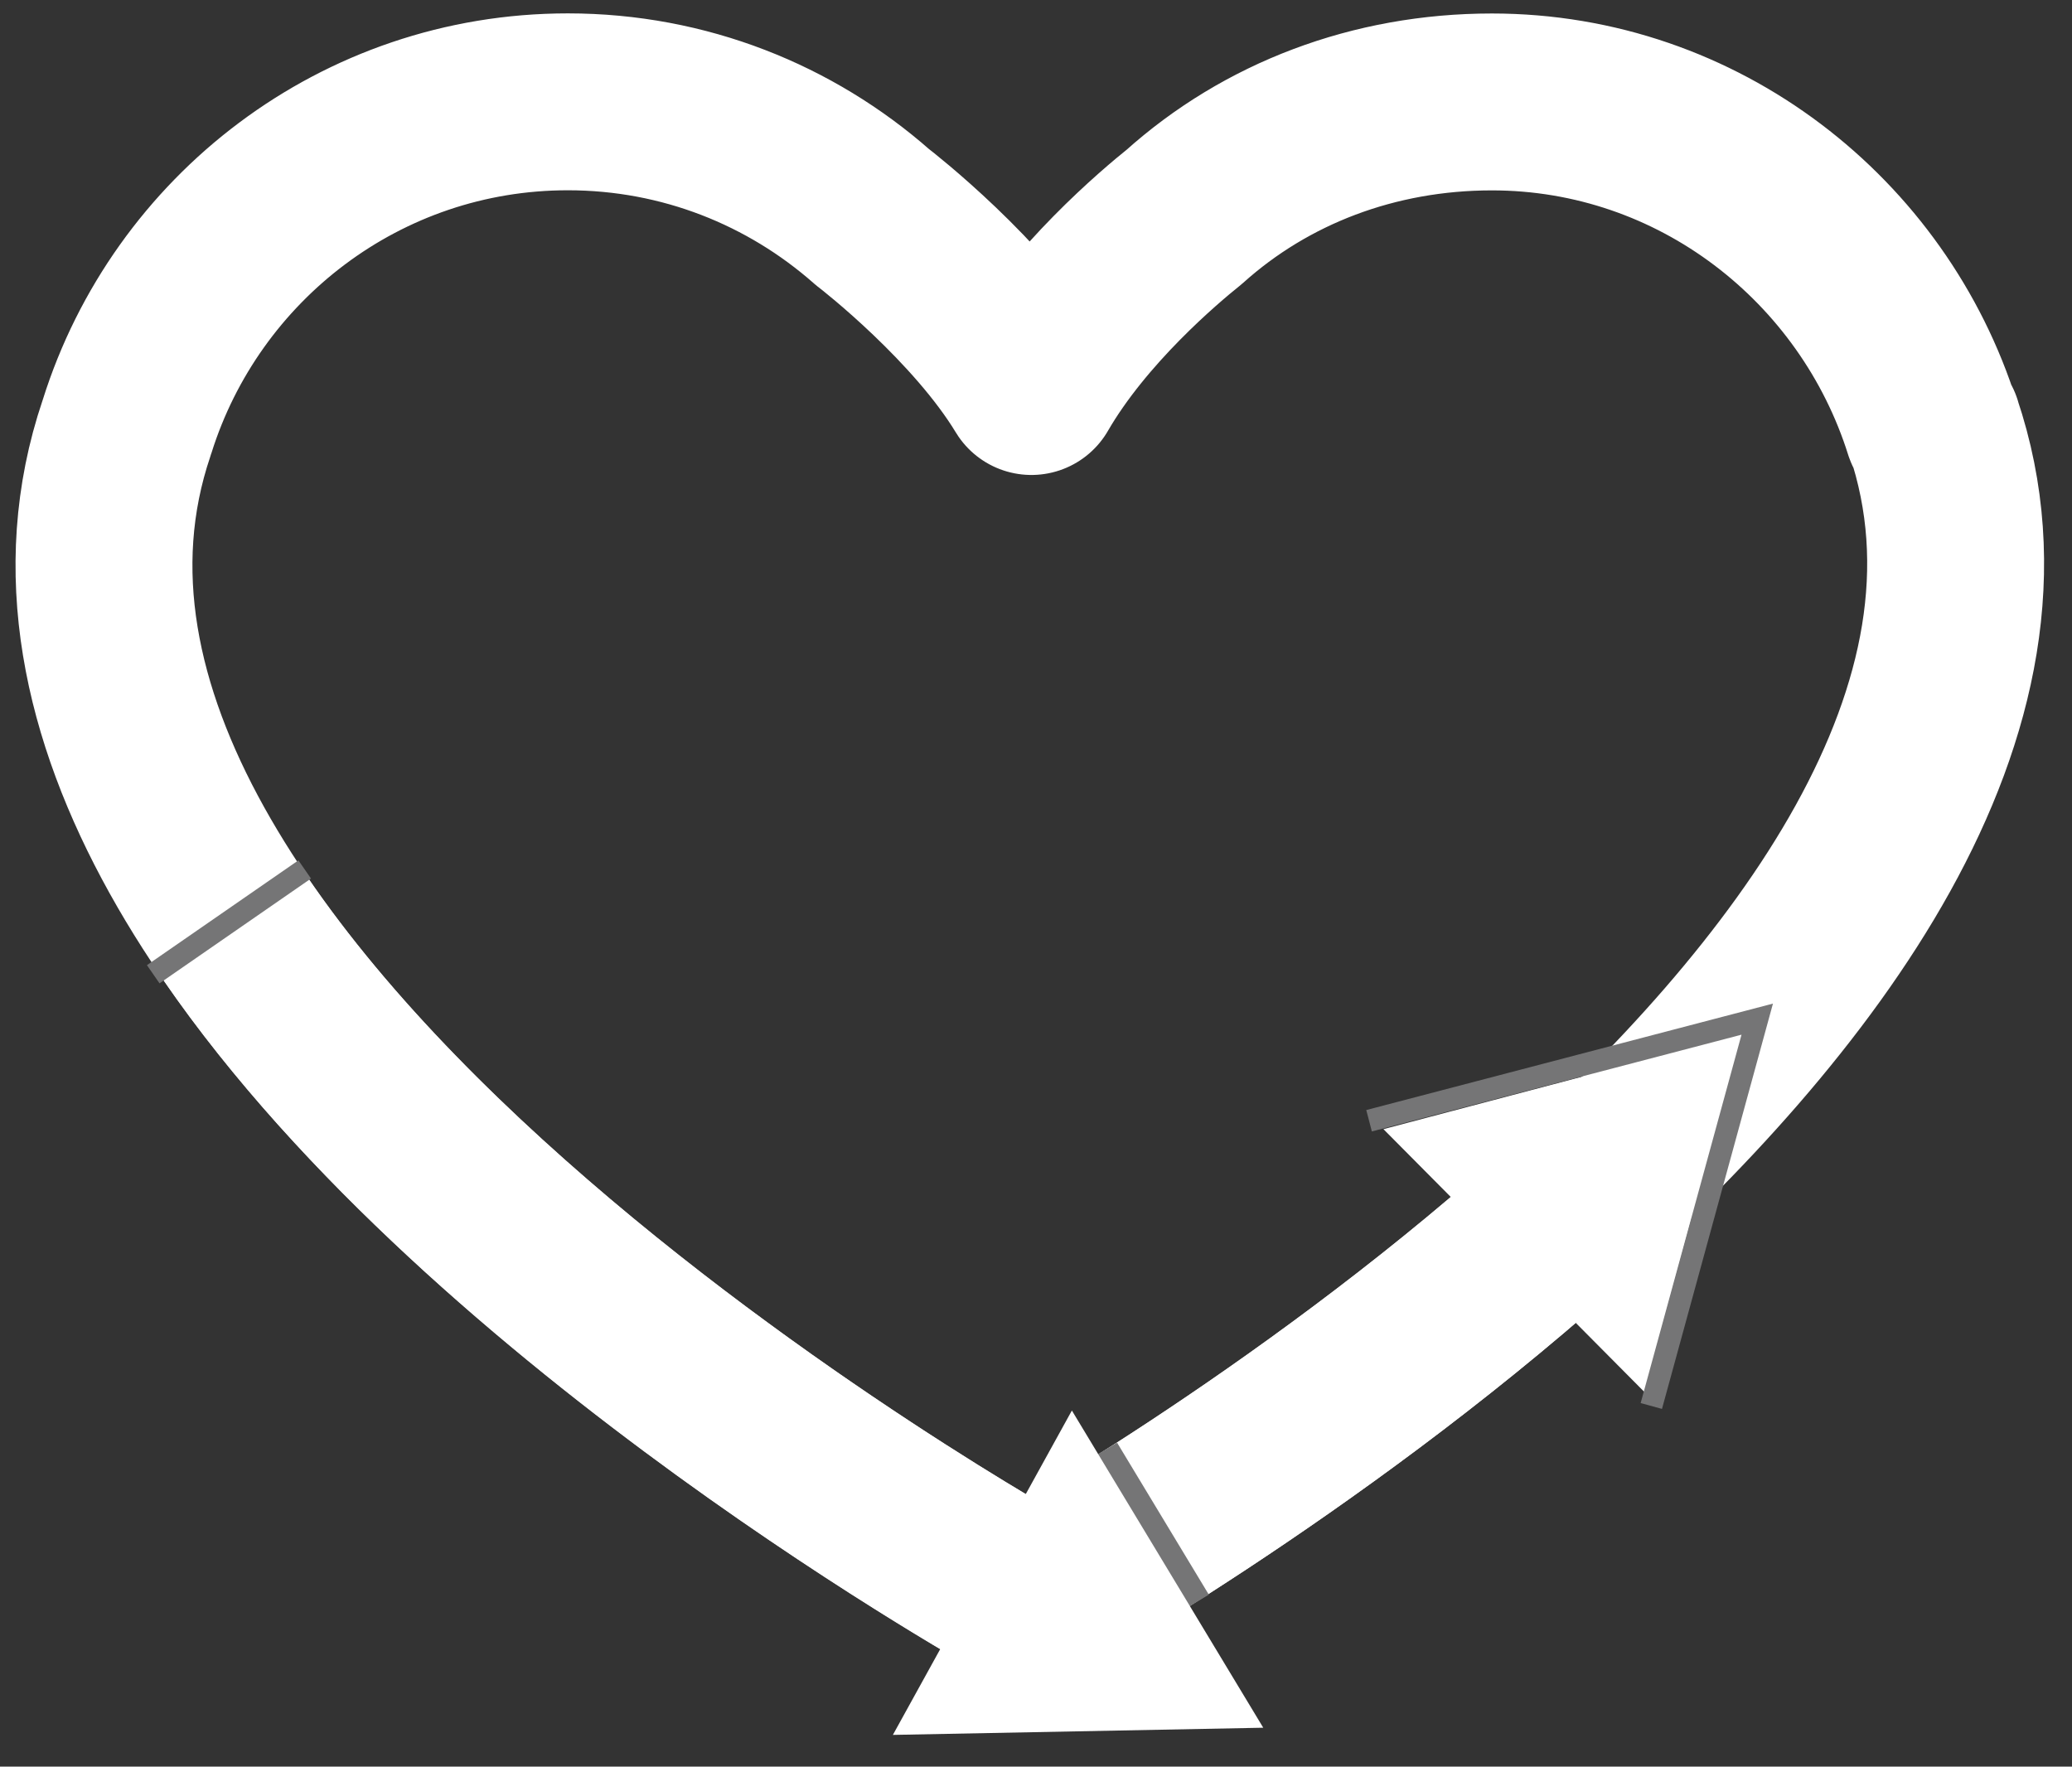 <?xml version="1.0" encoding="UTF-8"?>
<svg id="Layer_1" data-name="Layer 1" xmlns="http://www.w3.org/2000/svg" viewBox="0 0 187.41 159.79">
  <rect x="0" y="0" width="187.41" height="159.79" fill="#333333" stroke="none"/>
  <defs>
    <style>
      .cls-1, .cls-2, .cls-3 {
        fill: none;
      }

      .cls-1, .cls-3 {
        stroke: #fff;
        stroke-linejoin: round;
        stroke-width: 16px;
      }

      .cls-4 {
        fill: #fff;
      }

      .cls-2 {
        stroke: #757576;
        stroke-miterlimit: 11.34;
        stroke-width: 2px;
      }

      .cls-3 {
        stroke-linecap: square;
      }
    </style>
  </defs>
  <g>
    <path class="cls-3" d="M93.16,35.15m81.7,3.42c-.02-.06-.04,.24-.06,.18-5.34-17.02-21.17-29.53-39.86-29.53-10.68,0-20.44,3.76-27.83,10.4-2.17,1.74-9.53,7.92-13.82,15.34-4.71-7.78-13.82-14.9-14.4-15.34,0,0-.02-.01-.02-.02h0c-7.35-6.47-16.97-10.39-27.51-10.39-18.69,0-34.52,12.33-39.86,29.35-.02,.06-.04,.11-.06,.18-17.33,51.23,81.73,105.87,81.73,105.87,0,0,99.01-54.82,81.68-106.05Z"/>
    <g>
      <path class="cls-4" d="M93.16,144.62s39.64-21.95,64.37-51.04"/>
      <g>
        <path class="cls-1" d="M93.16,144.62s24.81-13.74,47.42-33.89"/>
        <polygon class="cls-4" points="148.74 125.91 157.52 93.58 125.13 102.13 148.74 125.91"/>
      </g>
    </g>
    <g>
      <path class="cls-1" d="M21.38,84.14c23.16,33.67,71.77,60.48,71.77,60.48"/>
      <polygon class="cls-4" points="80.76 156.92 114.26 156.27 96.95 127.58 80.76 156.92"/>
    </g>
  </g>
  <g>
    <polyline class="cls-2" points="123.83 101.37 158.94 92.18 149.36 127.17"/>
    <line class="cls-2" x1="13.86" y1="88.12" x2="27.56" y2="78.64"/>
    <line class="cls-2" x1="100.18" y1="131" x2="108.48" y2="144.75"/>
  </g>
</svg>